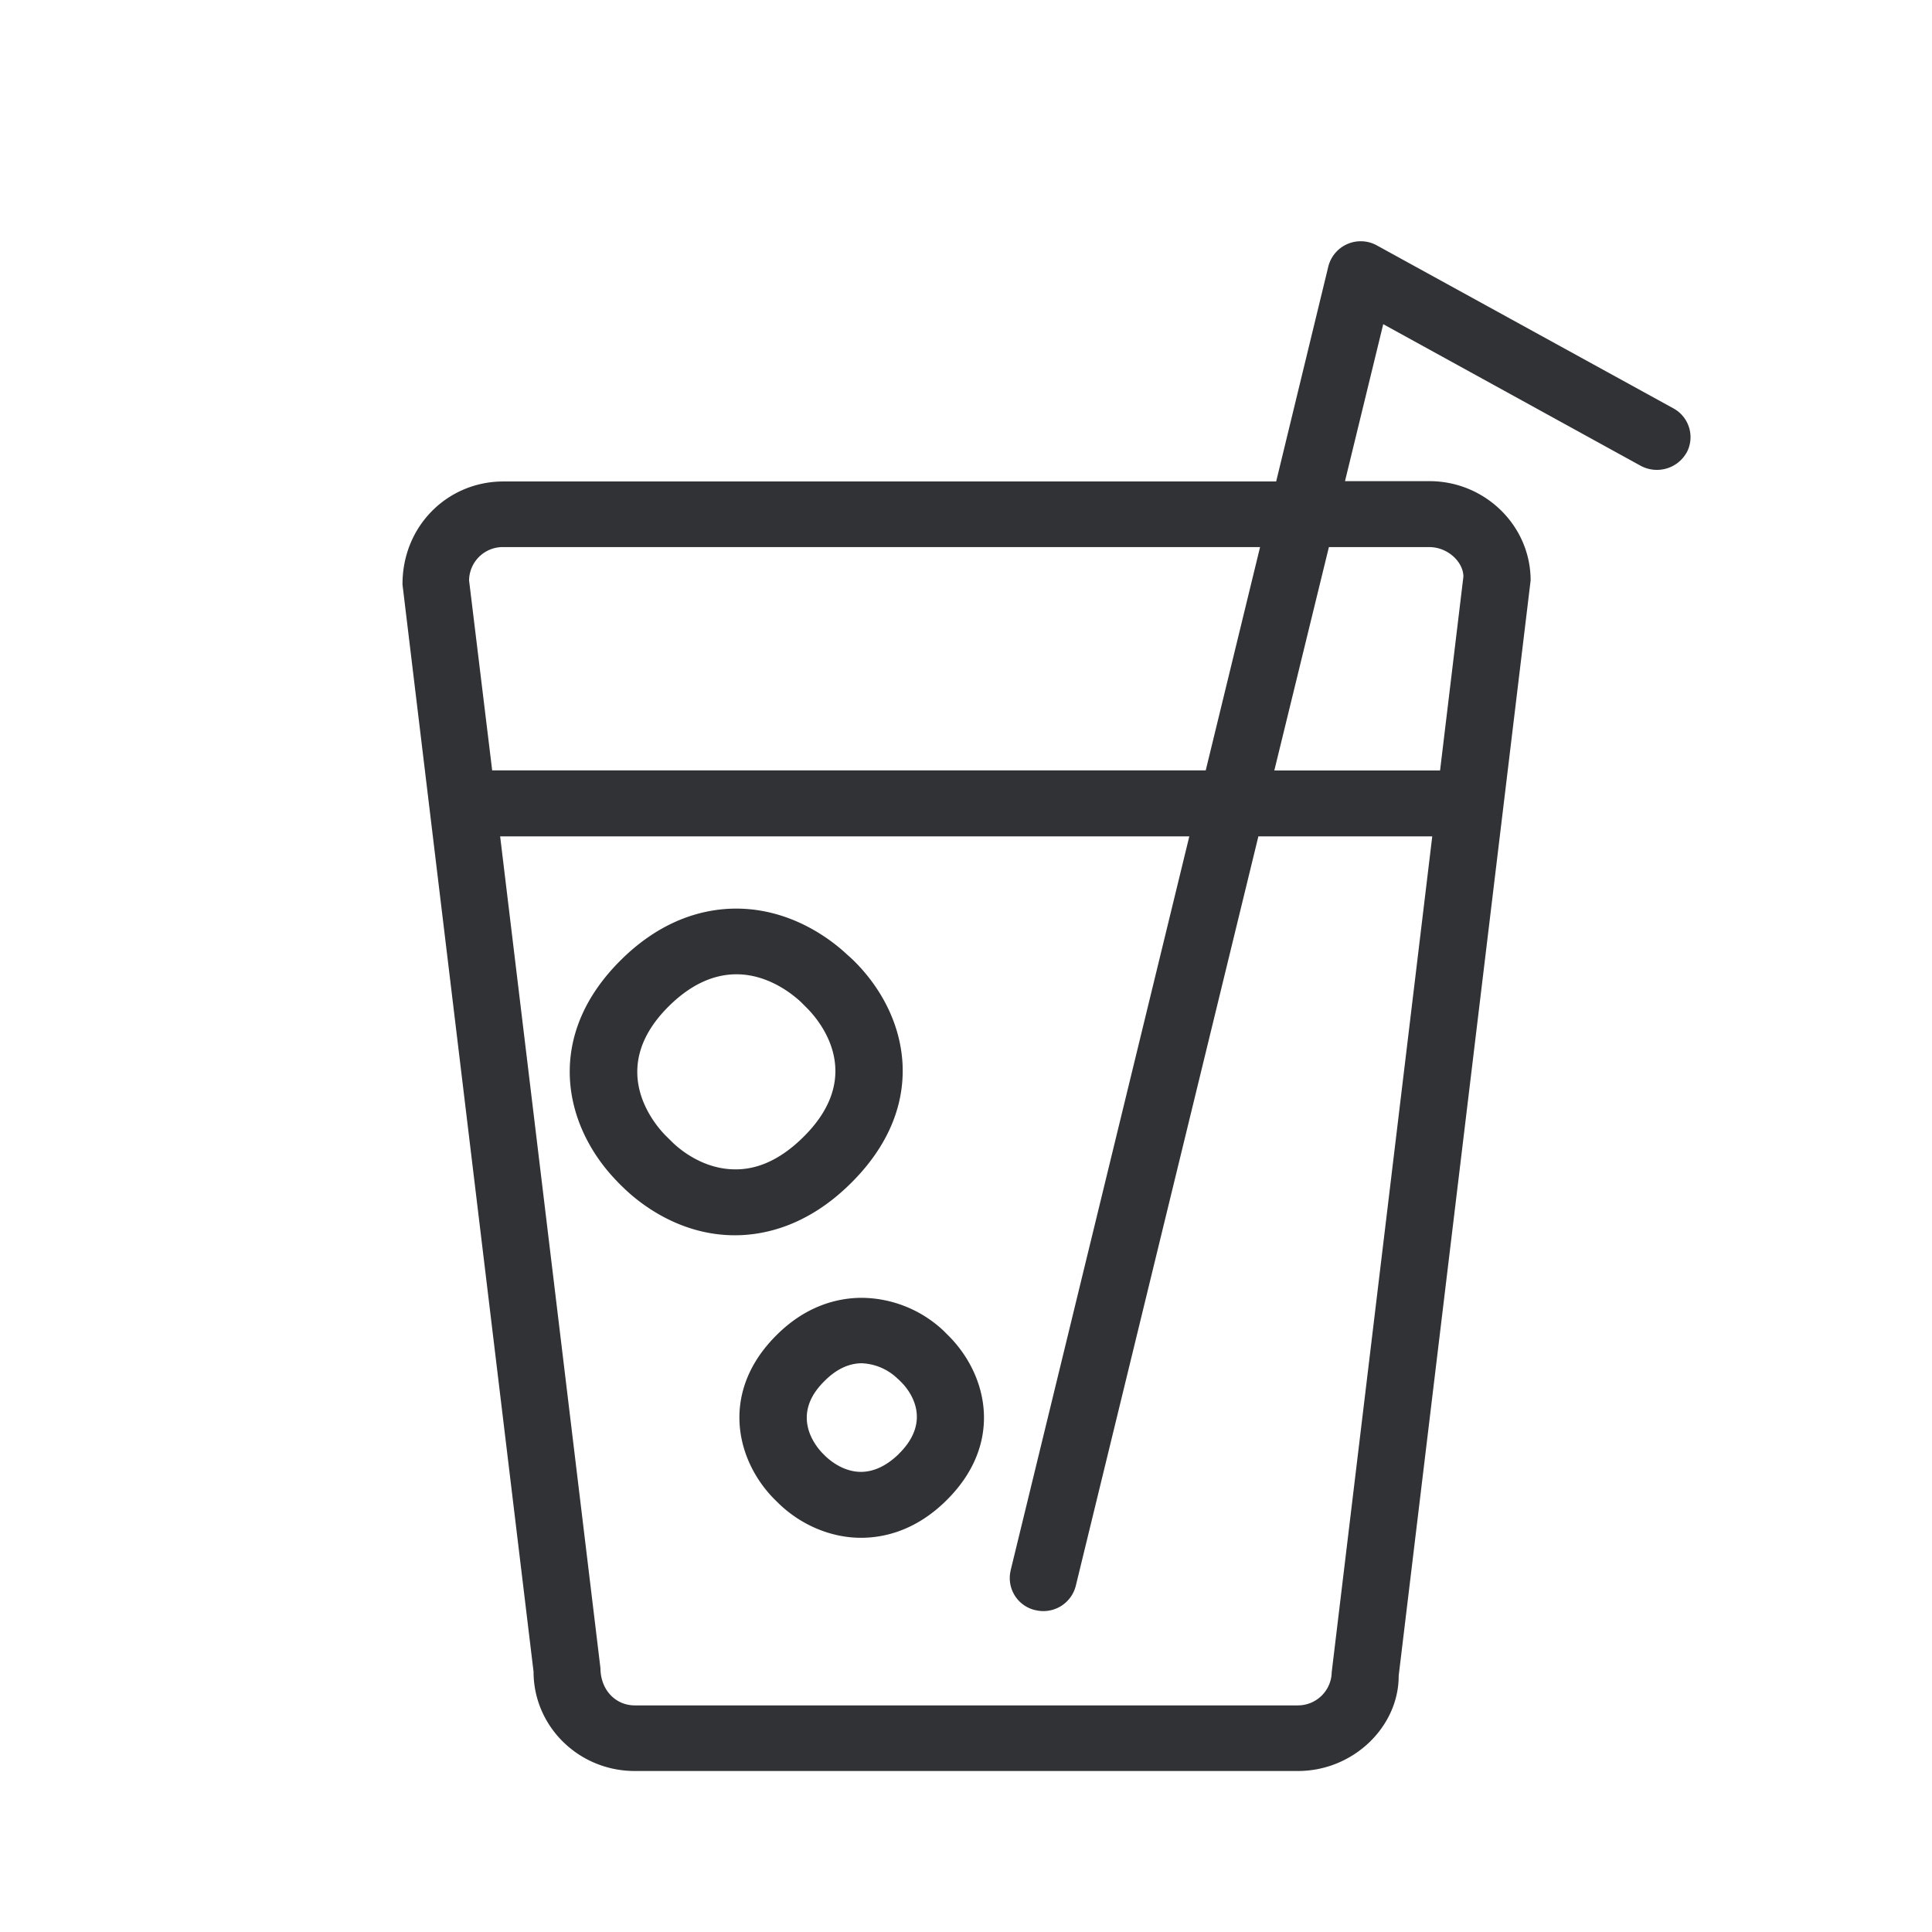 <svg width="24" height="24" fill="none" xmlns="http://www.w3.org/2000/svg"><path fill-rule="evenodd" clip-rule="evenodd" d="M20.948 5.63a.407.407 0 0 0-.162-.558l-3.676-2.02a.415.415 0 0 0-.61.262l-.647 2.667h-9.6c-.693 0-1.256.554-1.253 1.281l1.628 13.505c0 .681.563 1.233 1.257 1.233h8.238c.691 0 1.254-.552 1.252-1.184L19.014 7.21c0-.679-.566-1.233-1.257-1.233h-1.049l.475-1.95 3.196 1.758c.202.11.454.04.569-.157ZM6.25 6.796a.419.419 0 0 0-.423.414l.287 2.36h8.864l.675-2.774H6.25Zm10.258 0h1.245c.235 0 .424.187.426.365l-.29 2.41h-2.059l.678-2.775Zm1.284 3.593-1.249 10.383a.42.42 0 0 1-.423.413H7.885c-.233 0-.424-.186-.426-.462L6.213 10.39h8.561l-2.22 9.12v.003a.408.408 0 0 0 .308.489h.002a.415.415 0 0 0 .5-.303l2.268-9.309h2.16Zm-7.819 3.742c.782-.765.219-1.44.052-1.608l-.076-.076c-.099-.092-.402-.344-.8-.344-.25 0-.536.098-.834.39-.776.762-.207 1.449-.049 1.611l.08.079c.1.1.395.343.786.343.249.003.538-.097.841-.395Zm.588.576c.978-.96.737-2.074.063-2.755a1.584 1.584 0 0 0-.099-.092c-.183-.173-.683-.573-1.38-.573-.357 0-.893.108-1.423.63-.967.949-.726 2.066-.062 2.752.02.022.04.042.062.063l.033.032c.183.176.678.581 1.374.581.358 0 .896-.11 1.432-.638Zm.603 3.355c.435-.427.123-.803.03-.894-.013-.014-.03-.03-.043-.041a.68.68 0 0 0-.445-.192c-.137 0-.298.054-.462.219-.432.422-.115.806-.03.895l.043.043c.058.054.222.192.438.192.139 0 .3-.057.47-.222Zm.626-1.462-.068-.068a1.5 1.5 0 0 0-1.017-.41c-.267 0-.669.078-1.051.456-.71.698-.522 1.547-.041 2.039l.063.062c.278.268.65.424 1.019.424.27 0 .669-.078 1.057-.46.718-.705.521-1.554.038-2.043Z" fill="#313235"/></svg>